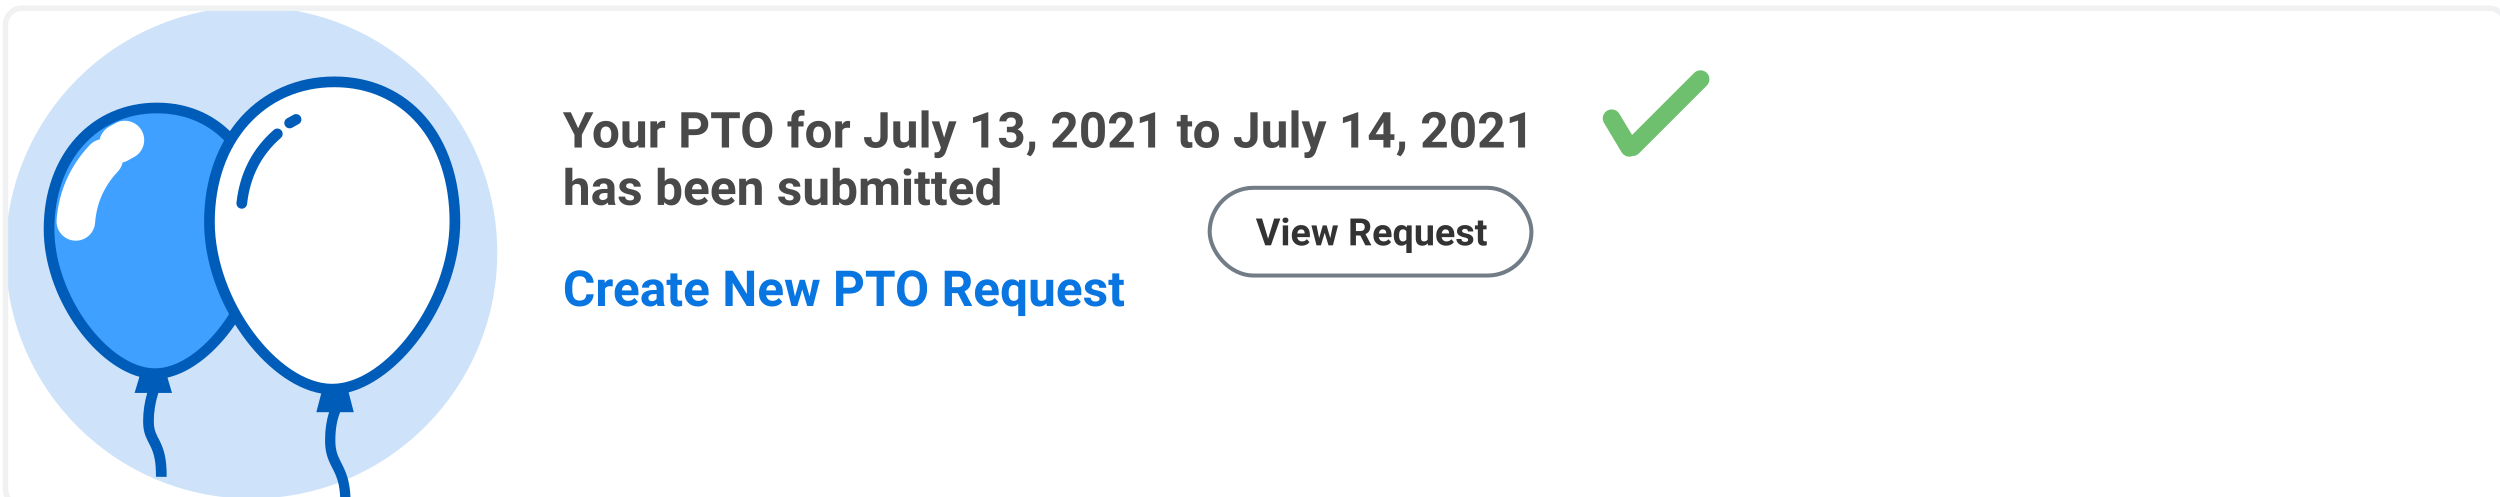 <svg width="915" height="182" viewBox="0 0 915 182" fill="none" xmlns="http://www.w3.org/2000/svg">
<g id="Property 1=Default" filter="url(#filter0_d_3:146441)">
<g clip-path="url(#clip0_3:146441)">
<path d="M0 6C0 2.686 2.686 0 6 0H909C912.314 0 915 2.686 915 6V176C915 179.314 912.314 182 909 182H6C2.686 182 0 179.314 0 176V6Z" fill="white"/>
<g id="content">
<path id="sub-header" d="M209.601 43.91L212.286 38.096H215.193L210.957 46.321V51H208.254V46.321L204.018 38.096H206.933L209.601 43.91ZM215.22 46.117C215.22 45.166 215.403 44.318 215.769 43.573C216.135 42.829 216.661 42.253 217.347 41.845C218.038 41.438 218.838 41.234 219.748 41.234C221.042 41.234 222.097 41.63 222.912 42.421C223.733 43.213 224.191 44.288 224.286 45.647L224.304 46.303C224.304 47.774 223.893 48.956 223.072 49.848C222.25 50.734 221.149 51.177 219.766 51.177C218.384 51.177 217.279 50.734 216.452 49.848C215.63 48.962 215.22 47.756 215.22 46.232V46.117ZM217.781 46.303C217.781 47.213 217.952 47.91 218.295 48.395C218.638 48.873 219.128 49.112 219.766 49.112C220.386 49.112 220.871 48.876 221.219 48.403C221.568 47.925 221.742 47.163 221.742 46.117C221.742 45.225 221.568 44.533 221.219 44.043C220.871 43.553 220.38 43.307 219.748 43.307C219.122 43.307 218.638 43.553 218.295 44.043C217.952 44.528 217.781 45.281 217.781 46.303ZM231.624 50.025C230.992 50.793 230.117 51.177 229.001 51.177C227.973 51.177 227.187 50.882 226.643 50.291C226.106 49.7 225.831 48.835 225.819 47.694V41.411H228.38V47.606C228.38 48.604 228.835 49.103 229.745 49.103C230.614 49.103 231.21 48.802 231.535 48.2V41.411H234.105V51H231.695L231.624 50.025ZM241.426 43.813C241.077 43.765 240.77 43.742 240.504 43.742C239.535 43.742 238.9 44.07 238.598 44.725V51H236.037V41.411H238.457L238.528 42.554C239.042 41.674 239.753 41.234 240.663 41.234C240.947 41.234 241.213 41.272 241.461 41.349L241.426 43.813ZM250.013 46.454V51H247.354V38.096H252.388C253.357 38.096 254.208 38.274 254.941 38.628C255.679 38.983 256.246 39.488 256.642 40.144C257.038 40.794 257.236 41.535 257.236 42.368C257.236 43.633 256.802 44.631 255.933 45.364C255.071 46.09 253.874 46.454 252.344 46.454H250.013ZM250.013 44.3H252.388C253.091 44.3 253.626 44.135 253.992 43.804C254.364 43.473 254.551 43 254.551 42.386C254.551 41.754 254.364 41.243 253.992 40.853C253.62 40.463 253.106 40.262 252.45 40.25H250.013V44.3ZM268.783 40.25H264.831V51H262.172V40.25H258.273V38.096H268.783V40.25ZM280.659 44.841C280.659 46.111 280.434 47.225 279.985 48.182C279.536 49.139 278.892 49.877 278.053 50.397C277.22 50.917 276.263 51.177 275.182 51.177C274.113 51.177 273.158 50.92 272.32 50.406C271.481 49.892 270.831 49.16 270.37 48.208C269.909 47.251 269.676 46.152 269.67 44.912V44.273C269.67 43.003 269.897 41.887 270.352 40.924C270.813 39.955 271.46 39.213 272.293 38.699C273.132 38.179 274.089 37.919 275.164 37.919C276.24 37.919 277.194 38.179 278.027 38.699C278.866 39.213 279.513 39.955 279.968 40.924C280.429 41.887 280.659 43 280.659 44.265V44.841ZM277.965 44.256C277.965 42.903 277.723 41.875 277.238 41.172C276.754 40.469 276.062 40.117 275.164 40.117C274.272 40.117 273.584 40.466 273.099 41.163C272.615 41.854 272.37 42.87 272.364 44.212V44.841C272.364 46.158 272.606 47.18 273.091 47.907C273.575 48.634 274.272 48.997 275.182 48.997C276.074 48.997 276.76 48.648 277.238 47.951C277.717 47.248 277.959 46.226 277.965 44.885V44.256ZM287.642 51V43.29H286.216V41.411H287.642V40.596C287.642 39.52 287.95 38.687 288.564 38.096C289.184 37.5 290.05 37.201 291.161 37.201C291.515 37.201 291.95 37.261 292.464 37.379L292.437 39.364C292.224 39.311 291.964 39.284 291.657 39.284C290.694 39.284 290.213 39.736 290.213 40.64V41.411H292.118V43.29H290.213V51H287.642ZM293.048 46.117C293.048 45.166 293.232 44.318 293.598 43.573C293.964 42.829 294.49 42.253 295.175 41.845C295.867 41.438 296.667 41.234 297.577 41.234C298.871 41.234 299.926 41.63 300.741 42.421C301.562 43.213 302.02 44.288 302.115 45.647L302.132 46.303C302.132 47.774 301.722 48.956 300.9 49.848C300.079 50.734 298.977 51.177 297.595 51.177C296.212 51.177 295.107 50.734 294.28 49.848C293.459 48.962 293.048 47.756 293.048 46.232V46.117ZM295.61 46.303C295.61 47.213 295.781 47.91 296.124 48.395C296.466 48.873 296.957 49.112 297.595 49.112C298.215 49.112 298.7 48.876 299.048 48.403C299.397 47.925 299.571 47.163 299.571 46.117C299.571 45.225 299.397 44.533 299.048 44.043C298.7 43.553 298.209 43.307 297.577 43.307C296.951 43.307 296.466 43.553 296.124 44.043C295.781 44.528 295.61 45.281 295.61 46.303ZM309.098 43.813C308.749 43.765 308.442 43.742 308.176 43.742C307.207 43.742 306.572 44.07 306.271 44.725V51H303.71V41.411H306.129L306.2 42.554C306.714 41.674 307.426 41.234 308.336 41.234C308.62 41.234 308.885 41.272 309.134 41.349L309.098 43.813ZM320.229 38.096H322.888V47.03C322.888 47.851 322.705 48.578 322.338 49.21C321.978 49.836 321.467 50.321 320.805 50.663C320.143 51.006 319.396 51.177 318.563 51.177C317.198 51.177 316.135 50.832 315.373 50.14C314.61 49.443 314.229 48.459 314.229 47.189H316.906C316.906 47.821 317.039 48.288 317.305 48.59C317.57 48.891 317.99 49.041 318.563 49.041C319.071 49.041 319.476 48.867 319.777 48.519C320.078 48.17 320.229 47.674 320.229 47.03V38.096ZM330.74 50.025C330.108 50.793 329.233 51.177 328.117 51.177C327.089 51.177 326.303 50.882 325.759 50.291C325.222 49.7 324.947 48.835 324.935 47.694V41.411H327.496V47.606C327.496 48.604 327.951 49.103 328.861 49.103C329.73 49.103 330.326 48.802 330.651 48.2V41.411H333.221V51H330.811L330.74 50.025ZM337.856 51H335.286V37.388H337.856V51ZM343.555 47.375L345.327 41.411H348.074L344.219 52.489L344.007 52.994C343.434 54.247 342.488 54.873 341.171 54.873C340.799 54.873 340.42 54.817 340.036 54.704V52.764L340.426 52.773C340.911 52.773 341.271 52.699 341.508 52.551C341.75 52.403 341.939 52.158 342.075 51.815L342.376 51.027L339.017 41.411H341.773L343.555 47.375ZM359.72 51H357.158V41.127L354.101 42.076V39.993L359.445 38.079H359.72V51ZM366.526 43.414H367.891C368.541 43.414 369.022 43.251 369.335 42.926C369.648 42.602 369.805 42.17 369.805 41.633C369.805 41.113 369.648 40.708 369.335 40.418C369.028 40.129 368.603 39.984 368.059 39.984C367.569 39.984 367.158 40.12 366.827 40.392C366.496 40.658 366.331 41.006 366.331 41.438H363.77C363.77 40.764 363.95 40.161 364.31 39.63C364.677 39.092 365.185 38.672 365.835 38.371C366.49 38.07 367.211 37.919 367.997 37.919C369.362 37.919 370.431 38.247 371.205 38.903C371.979 39.553 372.366 40.451 372.366 41.597C372.366 42.188 372.186 42.731 371.825 43.228C371.465 43.724 370.992 44.105 370.407 44.371C371.134 44.631 371.675 45.021 372.029 45.541C372.39 46.061 372.57 46.675 372.57 47.384C372.57 48.53 372.15 49.449 371.311 50.14C370.478 50.832 369.374 51.177 367.997 51.177C366.709 51.177 365.654 50.837 364.833 50.158C364.018 49.479 363.61 48.581 363.61 47.464H366.171C366.171 47.948 366.352 48.344 366.712 48.651C367.078 48.959 367.527 49.112 368.059 49.112C368.668 49.112 369.143 48.953 369.486 48.634C369.834 48.309 370.009 47.88 370.009 47.349C370.009 46.061 369.3 45.417 367.882 45.417H366.526V43.414ZM375.113 54.235L373.775 53.535L374.094 52.959C374.49 52.238 374.694 51.52 374.706 50.805V48.82H376.868L376.859 50.592C376.853 51.248 376.688 51.91 376.363 52.578C376.038 53.245 375.621 53.797 375.113 54.235ZM392.138 51H383.293V49.245L387.467 44.796C388.041 44.17 388.463 43.624 388.735 43.157C389.012 42.69 389.151 42.247 389.151 41.828C389.151 41.254 389.007 40.805 388.717 40.48C388.428 40.15 388.014 39.984 387.476 39.984C386.897 39.984 386.439 40.185 386.103 40.587C385.772 40.983 385.606 41.505 385.606 42.155H383.036C383.036 41.37 383.222 40.652 383.595 40.002C383.973 39.352 384.504 38.844 385.19 38.478C385.875 38.105 386.652 37.919 387.521 37.919C388.85 37.919 389.881 38.238 390.614 38.876C391.352 39.514 391.721 40.416 391.721 41.579C391.721 42.218 391.556 42.867 391.225 43.529C390.894 44.191 390.327 44.962 389.523 45.842L386.59 48.935H392.138V51ZM402.4 45.665C402.4 47.449 402.031 48.814 401.293 49.759C400.554 50.705 399.473 51.177 398.049 51.177C396.643 51.177 395.568 50.714 394.823 49.786C394.079 48.858 393.698 47.529 393.68 45.798V43.423C393.68 41.621 394.052 40.253 394.797 39.319C395.547 38.386 396.625 37.919 398.031 37.919C399.437 37.919 400.513 38.383 401.257 39.311C402.002 40.232 402.383 41.559 402.4 43.29V45.665ZM399.839 43.059C399.839 41.99 399.691 41.213 399.396 40.729C399.107 40.238 398.652 39.993 398.031 39.993C397.429 39.993 396.983 40.226 396.693 40.693C396.409 41.154 396.259 41.878 396.241 42.864V46.002C396.241 47.053 396.383 47.836 396.666 48.35C396.956 48.858 397.417 49.112 398.049 49.112C398.675 49.112 399.127 48.867 399.405 48.377C399.683 47.886 399.827 47.136 399.839 46.126V43.059ZM412.982 51H404.137V49.245L408.312 44.796C408.885 44.17 409.307 43.624 409.579 43.157C409.857 42.69 409.995 42.247 409.995 41.828C409.995 41.254 409.851 40.805 409.561 40.48C409.272 40.15 408.858 39.984 408.32 39.984C407.741 39.984 407.284 40.185 406.947 40.587C406.616 40.983 406.45 41.505 406.45 42.155H403.88C403.88 41.37 404.067 40.652 404.439 40.002C404.817 39.352 405.349 38.844 406.034 38.478C406.719 38.105 407.496 37.919 408.365 37.919C409.694 37.919 410.725 38.238 411.458 38.876C412.196 39.514 412.565 40.416 412.565 41.579C412.565 42.218 412.4 42.867 412.069 43.529C411.738 44.191 411.171 44.962 410.368 45.842L407.434 48.935H412.982V51ZM420.781 51H418.22V41.127L415.162 42.076V39.993L420.506 38.079H420.781V51ZM432.674 39.054V41.411H434.314V43.29H432.674V48.075C432.674 48.43 432.742 48.684 432.878 48.838C433.014 48.991 433.274 49.068 433.658 49.068C433.941 49.068 434.192 49.047 434.411 49.006V50.947C433.909 51.1 433.392 51.177 432.86 51.177C431.064 51.177 430.148 50.27 430.113 48.456V43.29H428.713V41.411H430.113V39.054H432.674ZM435.076 46.117C435.076 45.166 435.259 44.318 435.625 43.573C435.991 42.829 436.517 42.253 437.203 41.845C437.894 41.438 438.695 41.234 439.604 41.234C440.898 41.234 441.953 41.63 442.768 42.421C443.589 43.213 444.047 44.288 444.142 45.647L444.16 46.303C444.16 47.774 443.749 48.956 442.928 49.848C442.106 50.734 441.005 51.177 439.622 51.177C438.24 51.177 437.135 50.734 436.308 49.848C435.486 48.962 435.076 47.756 435.076 46.232V46.117ZM437.637 46.303C437.637 47.213 437.808 47.91 438.151 48.395C438.494 48.873 438.984 49.112 439.622 49.112C440.242 49.112 440.727 48.876 441.076 48.403C441.424 47.925 441.598 47.163 441.598 46.117C441.598 45.225 441.424 44.533 441.076 44.043C440.727 43.553 440.237 43.307 439.604 43.307C438.978 43.307 438.494 43.553 438.151 44.043C437.808 44.528 437.637 45.281 437.637 46.303ZM455.627 38.096H458.286V47.03C458.286 47.851 458.103 48.578 457.737 49.21C457.376 49.836 456.865 50.321 456.203 50.663C455.542 51.006 454.794 51.177 453.961 51.177C452.597 51.177 451.533 50.832 450.771 50.14C450.009 49.443 449.628 48.459 449.628 47.189H452.304C452.304 47.821 452.437 48.288 452.703 48.59C452.969 48.891 453.388 49.041 453.961 49.041C454.469 49.041 454.874 48.867 455.175 48.519C455.477 48.17 455.627 47.674 455.627 47.03V38.096ZM466.138 50.025C465.506 50.793 464.632 51.177 463.515 51.177C462.487 51.177 461.701 50.882 461.157 50.291C460.62 49.7 460.345 48.835 460.333 47.694V41.411H462.895V47.606C462.895 48.604 463.349 49.103 464.259 49.103C465.128 49.103 465.725 48.802 466.049 48.2V41.411H468.62V51H466.209L466.138 50.025ZM473.255 51H470.684V37.388H473.255V51ZM478.953 47.375L480.725 41.411H483.473L479.618 52.489L479.405 52.994C478.832 54.247 477.887 54.873 476.569 54.873C476.197 54.873 475.819 54.817 475.435 54.704V52.764L475.825 52.773C476.309 52.773 476.669 52.699 476.906 52.551C477.148 52.403 477.337 52.158 477.473 51.815L477.774 51.027L474.416 41.411H477.172L478.953 47.375ZM495.118 51H492.557V41.127L489.499 42.076V39.993L494.843 38.079H495.118V51ZM506.896 46.144H508.358V48.208H506.896V51H504.335V48.208H499.044L498.929 46.595L504.308 38.096H506.896V46.144ZM501.481 46.144H504.335V41.588L504.166 41.881L501.481 46.144ZM510.512 54.235L509.173 53.535L509.493 52.959C509.888 52.238 510.092 51.52 510.104 50.805V48.82H512.266L512.258 50.592C512.252 51.248 512.086 51.91 511.761 52.578C511.436 53.245 511.02 53.797 510.512 54.235ZM527.536 51H518.692V49.245L522.866 44.796C523.439 44.17 523.861 43.624 524.133 43.157C524.411 42.69 524.55 42.247 524.55 41.828C524.55 41.254 524.405 40.805 524.115 40.48C523.826 40.15 523.412 39.984 522.875 39.984C522.296 39.984 521.838 40.185 521.501 40.587C521.17 40.983 521.005 41.505 521.005 42.155H518.435C518.435 41.37 518.621 40.652 518.993 40.002C519.371 39.352 519.903 38.844 520.588 38.478C521.273 38.105 522.05 37.919 522.919 37.919C524.248 37.919 525.279 38.238 526.012 38.876C526.75 39.514 527.12 40.416 527.12 41.579C527.12 42.218 526.954 42.867 526.623 43.529C526.292 44.191 525.725 44.962 524.922 45.842L521.988 48.935H527.536V51ZM537.799 45.665C537.799 47.449 537.429 48.814 536.691 49.759C535.952 50.705 534.871 51.177 533.447 51.177C532.041 51.177 530.966 50.714 530.221 49.786C529.477 48.858 529.096 47.529 529.078 45.798V43.423C529.078 41.621 529.45 40.253 530.195 39.319C530.945 38.386 532.023 37.919 533.43 37.919C534.836 37.919 535.911 38.383 536.655 39.311C537.4 40.232 537.781 41.559 537.799 43.29V45.665ZM535.237 43.059C535.237 41.99 535.09 41.213 534.794 40.729C534.505 40.238 534.05 39.993 533.43 39.993C532.827 39.993 532.381 40.226 532.091 40.693C531.808 41.154 531.657 41.878 531.639 42.864V46.002C531.639 47.053 531.781 47.836 532.065 48.35C532.354 48.858 532.815 49.112 533.447 49.112C534.074 49.112 534.526 48.867 534.803 48.377C535.081 47.886 535.226 47.136 535.237 46.126V43.059ZM548.38 51H539.536V49.245L543.71 44.796C544.283 44.17 544.705 43.624 544.977 43.157C545.255 42.69 545.394 42.247 545.394 41.828C545.394 41.254 545.249 40.805 544.959 40.48C544.67 40.15 544.256 39.984 543.719 39.984C543.14 39.984 542.682 40.185 542.345 40.587C542.014 40.983 541.849 41.505 541.849 42.155H539.279C539.279 41.37 539.465 40.652 539.837 40.002C540.215 39.352 540.747 38.844 541.432 38.478C542.118 38.105 542.895 37.919 543.763 37.919C545.092 37.919 546.123 38.238 546.856 38.876C547.595 39.514 547.964 40.416 547.964 41.579C547.964 42.218 547.798 42.867 547.467 43.529C547.137 44.191 546.569 44.962 545.766 45.842L542.833 48.935H548.38V51ZM556.179 51H553.618V41.127L550.56 42.076V39.993L555.904 38.079H556.179V51ZM207.483 63.457C208.162 62.641 209.016 62.234 210.044 62.234C212.124 62.234 213.178 63.442 213.208 65.858V72H210.647V65.929C210.647 65.38 210.529 64.975 210.292 64.715C210.056 64.449 209.663 64.316 209.114 64.316C208.363 64.316 207.82 64.606 207.483 65.185V72H204.922V58.388H207.483V63.457ZM220.697 72C220.578 71.77 220.493 71.483 220.44 71.14C219.819 71.832 219.013 72.177 218.02 72.177C217.081 72.177 216.301 71.906 215.681 71.362C215.066 70.818 214.759 70.133 214.759 69.306C214.759 68.29 215.134 67.51 215.884 66.966C216.641 66.423 217.731 66.148 219.155 66.142H220.333V65.593C220.333 65.149 220.218 64.795 219.988 64.529C219.763 64.263 219.406 64.13 218.915 64.13C218.484 64.13 218.144 64.234 217.896 64.441C217.654 64.647 217.533 64.931 217.533 65.291H214.972C214.972 64.736 215.143 64.222 215.486 63.749C215.828 63.276 216.313 62.907 216.939 62.641C217.565 62.37 218.268 62.234 219.048 62.234C220.23 62.234 221.166 62.532 221.858 63.129C222.555 63.72 222.903 64.553 222.903 65.628V69.784C222.909 70.694 223.036 71.383 223.284 71.849V72H220.697ZM218.578 70.219C218.957 70.219 219.305 70.136 219.624 69.971C219.943 69.799 220.18 69.572 220.333 69.288V67.64H219.376C218.094 67.64 217.412 68.083 217.329 68.969L217.32 69.12C217.32 69.439 217.432 69.702 217.657 69.909C217.881 70.115 218.189 70.219 218.578 70.219ZM230.064 69.35C230.064 69.037 229.907 68.792 229.594 68.615C229.287 68.431 228.791 68.269 228.105 68.127C225.825 67.649 224.685 66.68 224.685 65.22C224.685 64.37 225.036 63.661 225.739 63.093C226.448 62.52 227.373 62.234 228.513 62.234C229.73 62.234 230.702 62.52 231.429 63.093C232.161 63.666 232.528 64.411 232.528 65.327H229.967C229.967 64.96 229.848 64.659 229.612 64.423C229.376 64.18 229.006 64.059 228.504 64.059C228.073 64.059 227.739 64.157 227.503 64.352C227.267 64.547 227.148 64.795 227.148 65.096C227.148 65.38 227.281 65.61 227.547 65.787C227.819 65.959 228.274 66.109 228.912 66.24C229.55 66.364 230.088 66.505 230.525 66.665C231.878 67.161 232.554 68.021 232.554 69.244C232.554 70.118 232.179 70.827 231.429 71.371C230.678 71.908 229.71 72.177 228.522 72.177C227.718 72.177 227.004 72.035 226.377 71.752C225.757 71.462 225.27 71.07 224.915 70.573C224.561 70.071 224.383 69.53 224.383 68.951H226.812C226.835 69.406 227.004 69.755 227.317 69.997C227.63 70.239 228.049 70.361 228.575 70.361C229.066 70.361 229.435 70.269 229.683 70.086C229.937 69.897 230.064 69.651 230.064 69.35ZM247.372 67.294C247.372 68.83 247.044 70.03 246.388 70.892C245.733 71.749 244.817 72.177 243.641 72.177C242.601 72.177 241.771 71.778 241.151 70.981L241.036 72H238.731V58.388H241.293V63.271C241.883 62.579 242.66 62.234 243.623 62.234C244.793 62.234 245.709 62.665 246.371 63.528C247.038 64.384 247.372 65.593 247.372 67.152V67.294ZM244.811 67.108C244.811 66.139 244.657 65.433 244.35 64.99C244.043 64.541 243.585 64.316 242.976 64.316C242.161 64.316 241.6 64.65 241.293 65.318V69.102C241.606 69.776 242.173 70.112 242.994 70.112C243.821 70.112 244.365 69.705 244.625 68.889C244.749 68.499 244.811 67.906 244.811 67.108ZM253.372 72.177C251.966 72.177 250.82 71.746 249.933 70.883C249.053 70.021 248.613 68.872 248.613 67.436V67.188C248.613 66.225 248.799 65.365 249.171 64.609C249.543 63.847 250.069 63.262 250.749 62.854C251.434 62.441 252.214 62.234 253.088 62.234C254.4 62.234 255.431 62.647 256.181 63.474C256.937 64.302 257.316 65.474 257.316 66.993V68.038H251.209C251.292 68.665 251.54 69.167 251.954 69.545C252.373 69.923 252.902 70.112 253.54 70.112C254.527 70.112 255.298 69.755 255.853 69.04L257.112 70.449C256.728 70.993 256.208 71.418 255.552 71.725C254.896 72.027 254.17 72.177 253.372 72.177ZM253.079 64.308C252.571 64.308 252.158 64.479 251.839 64.822C251.526 65.164 251.325 65.655 251.236 66.293H254.799V66.089C254.787 65.522 254.633 65.084 254.338 64.777C254.042 64.464 253.623 64.308 253.079 64.308ZM263.191 72.177C261.785 72.177 260.639 71.746 259.753 70.883C258.872 70.021 258.432 68.872 258.432 67.436V67.188C258.432 66.225 258.618 65.365 258.991 64.609C259.363 63.847 259.889 63.262 260.568 62.854C261.253 62.441 262.033 62.234 262.908 62.234C264.219 62.234 265.25 62.647 266.001 63.474C266.757 64.302 267.135 65.474 267.135 66.993V68.038H261.029C261.112 68.665 261.36 69.167 261.773 69.545C262.193 69.923 262.722 70.112 263.36 70.112C264.346 70.112 265.117 69.755 265.673 69.04L266.931 70.449C266.547 70.993 266.027 71.418 265.371 71.725C264.716 72.027 263.989 72.177 263.191 72.177ZM262.899 64.308C262.391 64.308 261.977 64.479 261.658 64.822C261.345 65.164 261.144 65.655 261.056 66.293H264.618V66.089C264.606 65.522 264.453 65.084 264.157 64.777C263.862 64.464 263.442 64.308 262.899 64.308ZM270.955 62.411L271.034 63.519C271.72 62.662 272.639 62.234 273.791 62.234C274.807 62.234 275.563 62.532 276.059 63.129C276.556 63.726 276.81 64.618 276.822 65.805V72H274.26V65.867C274.26 65.324 274.142 64.931 273.906 64.689C273.67 64.441 273.277 64.316 272.727 64.316C272.006 64.316 271.466 64.624 271.105 65.238V72H268.544V62.411H270.955ZM288.484 69.35C288.484 69.037 288.328 68.792 288.015 68.615C287.707 68.431 287.211 68.269 286.526 68.127C284.245 67.649 283.105 66.68 283.105 65.22C283.105 64.37 283.456 63.661 284.16 63.093C284.869 62.52 285.793 62.234 286.933 62.234C288.151 62.234 289.122 62.52 289.849 63.093C290.582 63.666 290.948 64.411 290.948 65.327H288.387C288.387 64.96 288.269 64.659 288.032 64.423C287.796 64.18 287.427 64.059 286.925 64.059C286.493 64.059 286.159 64.157 285.923 64.352C285.687 64.547 285.569 64.795 285.569 65.096C285.569 65.38 285.702 65.61 285.967 65.787C286.239 65.959 286.694 66.109 287.332 66.24C287.97 66.364 288.508 66.505 288.945 66.665C290.298 67.161 290.975 68.021 290.975 69.244C290.975 70.118 290.599 70.827 289.849 71.371C289.099 71.908 288.13 72.177 286.942 72.177C286.139 72.177 285.424 72.035 284.798 71.752C284.177 71.462 283.69 71.07 283.335 70.573C282.981 70.071 282.804 69.53 282.804 68.951H285.232C285.256 69.406 285.424 69.755 285.737 69.997C286.05 70.239 286.47 70.361 286.995 70.361C287.486 70.361 287.855 70.269 288.103 70.086C288.357 69.897 288.484 69.651 288.484 69.35ZM298.375 71.025C297.743 71.793 296.868 72.177 295.751 72.177C294.723 72.177 293.938 71.882 293.394 71.291C292.856 70.7 292.582 69.835 292.57 68.694V62.411H295.131V68.606C295.131 69.604 295.586 70.103 296.496 70.103C297.364 70.103 297.961 69.802 298.286 69.2V62.411H300.856V72H298.446L298.375 71.025ZM311.429 67.294C311.429 68.83 311.101 70.03 310.445 70.892C309.789 71.749 308.874 72.177 307.698 72.177C306.658 72.177 305.828 71.778 305.208 70.981L305.092 72H302.788V58.388H305.349V63.271C305.94 62.579 306.717 62.234 307.68 62.234C308.85 62.234 309.766 62.665 310.427 63.528C311.095 64.384 311.429 65.593 311.429 67.152V67.294ZM308.868 67.108C308.868 66.139 308.714 65.433 308.407 64.99C308.1 64.541 307.642 64.316 307.033 64.316C306.218 64.316 305.657 64.65 305.349 65.318V69.102C305.662 69.776 306.23 70.112 307.051 70.112C307.878 70.112 308.422 69.705 308.682 68.889C308.806 68.499 308.868 67.906 308.868 67.108ZM315.417 62.411L315.497 63.483C316.176 62.65 317.095 62.234 318.253 62.234C319.488 62.234 320.335 62.721 320.796 63.696C321.47 62.721 322.43 62.234 323.677 62.234C324.716 62.234 325.49 62.538 325.998 63.147C326.507 63.749 326.761 64.659 326.761 65.876V72H324.191V65.885C324.191 65.341 324.084 64.946 323.872 64.698C323.659 64.443 323.284 64.316 322.746 64.316C321.978 64.316 321.446 64.683 321.151 65.415L321.16 72H318.598V65.894C318.598 65.338 318.489 64.937 318.271 64.689C318.052 64.441 317.68 64.316 317.154 64.316C316.427 64.316 315.901 64.618 315.576 65.22V72H313.015V62.411H315.417ZM331.44 72H328.87V62.411H331.44V72ZM328.719 59.929C328.719 59.545 328.846 59.229 329.1 58.981C329.36 58.733 329.712 58.609 330.155 58.609C330.592 58.609 330.941 58.733 331.201 58.981C331.461 59.229 331.591 59.545 331.591 59.929C331.591 60.319 331.458 60.639 331.192 60.887C330.932 61.135 330.586 61.259 330.155 61.259C329.724 61.259 329.375 61.135 329.109 60.887C328.849 60.639 328.719 60.319 328.719 59.929ZM336.624 60.054V62.411H338.264V64.29H336.624V69.075C336.624 69.43 336.692 69.684 336.828 69.838C336.964 69.991 337.224 70.068 337.608 70.068C337.892 70.068 338.143 70.047 338.361 70.006V71.947C337.859 72.1 337.342 72.177 336.81 72.177C335.014 72.177 334.099 71.27 334.063 69.457V64.29H332.663V62.411H334.063V60.054H336.624ZM342.757 60.054V62.411H344.397V64.29H342.757V69.075C342.757 69.43 342.825 69.684 342.961 69.838C343.097 69.991 343.357 70.068 343.741 70.068C344.024 70.068 344.276 70.047 344.494 70.006V71.947C343.992 72.1 343.475 72.177 342.943 72.177C341.147 72.177 340.231 71.27 340.196 69.457V64.29H338.796V62.411H340.196V60.054H342.757ZM350.237 72.177C348.831 72.177 347.685 71.746 346.798 70.883C345.918 70.021 345.478 68.872 345.478 67.436V67.188C345.478 66.225 345.664 65.365 346.036 64.609C346.408 63.847 346.934 63.262 347.614 62.854C348.299 62.441 349.079 62.234 349.953 62.234C351.265 62.234 352.296 62.647 353.046 63.474C353.802 64.302 354.181 65.474 354.181 66.993V68.038H348.074C348.157 68.665 348.405 69.167 348.819 69.545C349.238 69.923 349.767 70.112 350.405 70.112C351.392 70.112 352.163 69.755 352.718 69.04L353.977 70.449C353.593 70.993 353.073 71.418 352.417 71.725C351.761 72.027 351.034 72.177 350.237 72.177ZM349.944 64.308C349.436 64.308 349.023 64.479 348.704 64.822C348.391 65.164 348.19 65.655 348.101 66.293H351.664V66.089C351.652 65.522 351.498 65.084 351.203 64.777C350.907 64.464 350.488 64.308 349.944 64.308ZM355.244 67.135C355.244 65.64 355.578 64.449 356.246 63.563C356.919 62.677 357.838 62.234 359.002 62.234C359.935 62.234 360.706 62.582 361.315 63.279V58.388H363.885V72H361.572L361.448 70.981C360.81 71.778 359.988 72.177 358.984 72.177C357.856 72.177 356.949 71.734 356.263 70.848C355.584 69.956 355.244 68.718 355.244 67.135ZM357.805 67.321C357.805 68.219 357.962 68.907 358.275 69.386C358.588 69.864 359.043 70.103 359.64 70.103C360.431 70.103 360.99 69.77 361.315 69.102V65.318C360.996 64.65 360.443 64.316 359.658 64.316C358.423 64.316 357.805 65.318 357.805 67.321Z" fill="#494949"/>
</g>
<g id="animation">
<g id="bg">
<path id="Vector" fill-rule="evenodd" clip-rule="evenodd" d="M90 179.5C139.705 179.5 180 139.205 180 89.5C180 39.795 139.705 -0.5 90 -0.5C40.295 -0.5 0 39.795 0 89.5C0 139.205 40.295 179.5 90 179.5Z" fill="#0B77E3" fill-opacity="0.2"/>
</g>
<g id="baloons">
<g id="Group">
<path id="Vector_2" fill-rule="evenodd" clip-rule="evenodd" d="M54.743 133.723C72.631 133.723 93.873 107.193 93.873 80.927C93.873 54.66 78.401 36.566 55.4 36.566C32.401 36.566 15.612 54.746 15.612 81.013C15.612 107.279 36.854 133.723 54.743 133.723Z" fill="#40A0FF"/>
<path id="Vector_3" d="M25.753 78.024C26.455 69.146 29.862 61.453 35.974 54.943" stroke="white" stroke-width="14.13" stroke-linecap="round" stroke-linejoin="round"/>
<path id="Vector_4" d="M41.391 49.543C42.151 49.096 42.922 48.668 43.705 48.262" stroke="white" stroke-width="14.13" stroke-linecap="round"/>
<path id="Vector_5" d="M49.026 134.913C31.883 130.173 14 105.433 14 80.843C14 53.497 31.48 34.565 55.427 34.565C79.375 34.565 95.483 53.407 95.483 80.753C95.483 105.9 76.785 131.28 59.294 135.203L60.956 140.807H55.958C54.848 144.317 54.295 147.756 54.295 151.129C54.295 153.538 54.666 154.866 55.67 156.834C55.731 156.952 56.271 157.985 56.439 158.319C58.212 161.841 59.018 165.343 59 171.526L55.087 171.516C55.103 165.94 54.435 163.044 52.943 160.078C52.792 159.775 52.26 158.758 52.187 158.617C50.916 156.132 50.382 154.211 50.382 151.129C50.382 147.729 50.88 144.285 51.872 140.805H47.261L49.026 134.913ZM54.743 131.812C71.485 131.812 91.57 105.419 91.57 80.753C91.57 55.357 76.994 38.478 55.427 38.478C33.546 38.478 17.913 55.782 17.913 80.843C17.913 105.495 37.987 131.81 54.743 131.81V131.812Z" fill="#005CB9"/>
</g>
<g id="Group_2">
<path id="Vector_6" fill-rule="evenodd" clip-rule="evenodd" d="M119.573 138.506C139.941 138.506 164.123 108.3 164.123 78.396C164.123 48.493 146.509 27.891 120.323 27.891C94.137 27.891 75.023 48.591 75.023 78.494C75.023 108.398 99.206 138.506 119.573 138.506Z" fill="white"/>
<path id="Vector_7" d="M122.495 147.866C121.332 150.675 120.744 154.074 120.744 158.079C120.744 161.323 121.252 163.107 122.647 165.866L123.316 167.173C125.427 171.36 126.339 174.995 126.316 181.475L122.547 181.459C122.571 175.633 121.814 172.612 119.977 168.971L119.311 167.67C117.652 164.396 116.977 162.017 116.977 158.079C116.977 154.25 117.47 150.842 118.462 147.866L113.782 147.86L115.559 141.037C95.094 137.48 72.695 107.769 72.695 78.249C72.695 46.782 92.808 25 120.362 25C147.916 25 166.452 46.678 166.452 78.145C166.452 106.698 145.497 135.514 125.606 140.605L127.478 147.868L122.495 147.866ZM119.574 137.48C139.203 137.48 162.539 106.818 162.539 78.143C162.539 48.613 145.523 28.913 120.362 28.913C94.845 28.913 76.608 49.1 76.608 78.249C76.608 106.908 99.93 137.48 119.574 137.48ZM105.021 43.689C104.798 43.823 104.55 43.911 104.292 43.948C104.035 43.985 103.772 43.971 103.52 43.905C103.268 43.84 103.032 43.724 102.825 43.566C102.618 43.408 102.445 43.21 102.316 42.984C102.186 42.758 102.103 42.509 102.071 42.251C102.04 41.992 102.06 41.73 102.13 41.479C102.201 41.229 102.321 40.995 102.484 40.791C102.646 40.588 102.848 40.419 103.076 40.294C104.407 39.533 105.189 39.101 105.536 38.936C106.006 38.717 106.544 38.693 107.032 38.87C107.519 39.047 107.917 39.41 108.137 39.88C108.356 40.35 108.38 40.889 108.203 41.376C108.026 41.864 107.663 42.262 107.193 42.481C106.987 42.579 106.228 42.998 105.021 43.689ZM88.43 71.647C88.372 72.163 88.112 72.635 87.707 72.959C87.301 73.283 86.784 73.433 86.268 73.375C85.752 73.317 85.28 73.057 84.956 72.652C84.632 72.246 84.483 71.729 84.54 71.213C85.753 60.358 90.308 51.442 98.177 44.561C98.369 44.384 98.595 44.246 98.841 44.157C99.087 44.069 99.348 44.03 99.609 44.044C99.87 44.058 100.126 44.124 100.361 44.238C100.596 44.352 100.806 44.513 100.978 44.71C101.151 44.907 101.282 45.136 101.363 45.384C101.445 45.633 101.477 45.895 101.456 46.156C101.435 46.416 101.361 46.67 101.24 46.902C101.12 47.134 100.953 47.339 100.752 47.506C93.63 53.735 89.533 61.751 88.43 71.647Z" fill="#005CB9"/>
</g>
</g>
</g>
<g id="Group 1">
<line id="Line 1" x1="595.546" y1="50.826" x2="620.372" y2="26" stroke="#6EC06E" stroke-width="6.545" stroke-linecap="round"/>
<line id="Line 2" x1="594.329" y1="51.072" x2="587.878" y2="40.32" stroke="#6EC06E" stroke-width="6.545" stroke-linecap="round"/>
</g>
<path id="sub-header_2" d="M215.282 104.702C215.181 106.09 214.667 107.183 213.74 107.981C212.818 108.778 211.601 109.177 210.088 109.177C208.434 109.177 207.131 108.622 206.18 107.511C205.235 106.394 204.762 104.864 204.762 102.92V102.132C204.762 100.891 204.981 99.798 205.418 98.853C205.855 97.907 206.478 97.184 207.288 96.681C208.103 96.173 209.049 95.919 210.124 95.919C211.613 95.919 212.812 96.318 213.722 97.116C214.632 97.913 215.158 99.033 215.299 100.474H212.641C212.576 99.641 212.342 99.039 211.941 98.667C211.545 98.288 210.939 98.099 210.124 98.099C209.238 98.099 208.573 98.418 208.13 99.056C207.693 99.689 207.468 100.672 207.456 102.008V102.982C207.456 104.377 207.666 105.396 208.086 106.04C208.511 106.684 209.179 107.006 210.088 107.006C210.91 107.006 211.521 106.82 211.923 106.448C212.331 106.07 212.564 105.488 212.623 104.702H215.282ZM222.247 101.813C221.899 101.765 221.592 101.742 221.326 101.742C220.357 101.742 219.722 102.07 219.42 102.725V109H216.859V99.411H219.279L219.35 100.554C219.864 99.674 220.575 99.234 221.485 99.234C221.769 99.234 222.035 99.272 222.283 99.349L222.247 101.813ZM227.724 109.177C226.318 109.177 225.172 108.746 224.286 107.883C223.405 107.021 222.965 105.872 222.965 104.436V104.188C222.965 103.225 223.151 102.365 223.524 101.609C223.896 100.847 224.422 100.262 225.101 99.854C225.786 99.441 226.566 99.234 227.441 99.234C228.752 99.234 229.783 99.647 230.534 100.474C231.29 101.302 231.668 102.474 231.668 103.993V105.039H225.562C225.645 105.665 225.893 106.167 226.306 106.545C226.726 106.923 227.255 107.112 227.893 107.112C228.879 107.112 229.65 106.755 230.206 106.04L231.464 107.449C231.08 107.993 230.56 108.418 229.905 108.725C229.249 109.027 228.522 109.177 227.724 109.177ZM227.432 101.308C226.924 101.308 226.51 101.479 226.191 101.822C225.878 102.164 225.677 102.655 225.589 103.293H229.151V103.089C229.139 102.522 228.986 102.084 228.69 101.777C228.395 101.464 227.975 101.308 227.432 101.308ZM238.687 109C238.569 108.77 238.483 108.483 238.43 108.14C237.81 108.832 237.003 109.177 236.011 109.177C235.071 109.177 234.291 108.905 233.671 108.362C233.057 107.818 232.749 107.133 232.749 106.306C232.749 105.29 233.124 104.51 233.875 103.966C234.631 103.423 235.721 103.148 237.145 103.142H238.324V102.593C238.324 102.149 238.208 101.795 237.978 101.529C237.754 101.263 237.396 101.13 236.906 101.13C236.474 101.13 236.135 101.234 235.887 101.44C235.644 101.647 235.523 101.931 235.523 102.291H232.962C232.962 101.736 233.133 101.222 233.476 100.749C233.819 100.277 234.303 99.907 234.929 99.641C235.556 99.37 236.259 99.234 237.039 99.234C238.22 99.234 239.157 99.532 239.848 100.129C240.545 100.72 240.894 101.553 240.894 102.628V106.784C240.9 107.694 241.027 108.383 241.275 108.849V109H238.687ZM236.569 107.219C236.947 107.219 237.296 107.136 237.615 106.971C237.934 106.799 238.17 106.572 238.324 106.288V104.64H237.367C236.084 104.64 235.402 105.083 235.319 105.969L235.311 106.12C235.311 106.439 235.423 106.702 235.647 106.908C235.872 107.115 236.179 107.219 236.569 107.219ZM245.928 97.054V99.411H247.567V101.29H245.928V106.075C245.928 106.43 245.996 106.684 246.131 106.838C246.267 106.991 246.527 107.068 246.911 107.068C247.195 107.068 247.446 107.047 247.665 107.006V108.947C247.162 109.1 246.645 109.177 246.114 109.177C244.318 109.177 243.402 108.27 243.366 106.457V101.29H241.966V99.411H243.366V97.054H245.928ZM253.407 109.177C252.001 109.177 250.855 108.746 249.969 107.883C249.088 107.021 248.648 105.872 248.648 104.436V104.188C248.648 103.225 248.834 102.365 249.207 101.609C249.579 100.847 250.105 100.262 250.784 99.854C251.469 99.441 252.249 99.234 253.124 99.234C254.435 99.234 255.466 99.647 256.217 100.474C256.973 101.302 257.351 102.474 257.351 103.993V105.039H251.245C251.328 105.665 251.576 106.167 251.989 106.545C252.409 106.923 252.938 107.112 253.576 107.112C254.562 107.112 255.333 106.755 255.889 106.04L257.147 107.449C256.763 107.993 256.243 108.418 255.587 108.725C254.932 109.027 254.205 109.177 253.407 109.177ZM253.115 101.308C252.607 101.308 252.193 101.479 251.874 101.822C251.561 102.164 251.36 102.655 251.272 103.293H254.834V103.089C254.822 102.522 254.669 102.084 254.373 101.777C254.078 101.464 253.658 101.308 253.115 101.308ZM273.994 109H271.336L266.16 100.51V109H263.502V96.097H266.16L271.345 104.604V96.097H273.994V109ZM280.561 109.177C279.155 109.177 278.009 108.746 277.123 107.883C276.243 107.021 275.802 105.872 275.802 104.436V104.188C275.802 103.225 275.989 102.365 276.361 101.609C276.733 100.847 277.259 100.262 277.938 99.854C278.624 99.441 279.403 99.234 280.278 99.234C281.589 99.234 282.62 99.647 283.371 100.474C284.127 101.302 284.505 102.474 284.505 103.993V105.039H278.399C278.482 105.665 278.73 106.167 279.143 106.545C279.563 106.923 280.092 107.112 280.73 107.112C281.717 107.112 282.488 106.755 283.043 106.04L284.301 107.449C283.917 107.993 283.397 108.418 282.742 108.725C282.086 109.027 281.359 109.177 280.561 109.177ZM280.269 101.308C279.761 101.308 279.347 101.479 279.028 101.822C278.715 102.164 278.514 102.655 278.426 103.293H281.988V103.089C281.976 102.522 281.823 102.084 281.527 101.777C281.232 101.464 280.813 101.308 280.269 101.308ZM294.307 105.517L295.565 99.411H298.038L295.592 109H293.447L291.63 102.965L289.814 109H287.678L285.232 99.411H287.704L288.954 105.508L290.709 99.411H292.561L294.307 105.517ZM306.661 104.454V109H304.002V96.097H309.036C310.005 96.097 310.856 96.274 311.588 96.628C312.327 96.983 312.894 97.488 313.29 98.144C313.686 98.794 313.884 99.535 313.884 100.368C313.884 101.632 313.449 102.631 312.581 103.364C311.718 104.09 310.522 104.454 308.992 104.454H306.661ZM306.661 102.3H309.036C309.739 102.3 310.274 102.135 310.64 101.804C311.012 101.473 311.198 101 311.198 100.386C311.198 99.754 311.012 99.243 310.64 98.853C310.268 98.463 309.754 98.262 309.098 98.25H306.661V102.3ZM325.431 98.25H321.479V109H318.82V98.25H314.921V96.097H325.431V98.25ZM337.307 102.841C337.307 104.111 337.082 105.225 336.633 106.182C336.184 107.139 335.54 107.877 334.701 108.397C333.868 108.917 332.911 109.177 331.83 109.177C330.76 109.177 329.806 108.92 328.967 108.406C328.128 107.892 327.478 107.16 327.018 106.208C326.557 105.251 326.323 104.152 326.318 102.912V102.274C326.318 101.003 326.545 99.887 327 98.924C327.461 97.955 328.108 97.213 328.941 96.699C329.78 96.179 330.737 95.919 331.812 95.919C332.887 95.919 333.842 96.179 334.675 96.699C335.514 97.213 336.161 97.955 336.616 98.924C337.076 99.887 337.307 101 337.307 102.265V102.841ZM334.613 102.256C334.613 100.903 334.37 99.875 333.886 99.172C333.401 98.469 332.71 98.117 331.812 98.117C330.92 98.117 330.232 98.466 329.747 99.163C329.263 99.854 329.018 100.87 329.012 102.211V102.841C329.012 104.158 329.254 105.18 329.738 105.907C330.223 106.634 330.92 106.997 331.83 106.997C332.722 106.997 333.407 106.649 333.886 105.951C334.364 105.248 334.607 104.226 334.613 102.885V102.256ZM348.535 104.276H346.417V109H343.759V96.097H348.553C350.077 96.097 351.253 96.436 352.08 97.116C352.907 97.795 353.321 98.755 353.321 99.996C353.321 100.876 353.129 101.612 352.745 102.203C352.367 102.788 351.791 103.254 351.017 103.603L353.808 108.876V109H350.955L348.535 104.276ZM346.417 102.123H348.562C349.23 102.123 349.747 101.954 350.113 101.618C350.479 101.275 350.662 100.805 350.662 100.209C350.662 99.6 350.488 99.121 350.139 98.773C349.797 98.424 349.268 98.25 348.553 98.25H346.417V102.123ZM359.595 109.177C358.189 109.177 357.043 108.746 356.157 107.883C355.277 107.021 354.836 105.872 354.836 104.436V104.188C354.836 103.225 355.023 102.365 355.395 101.609C355.767 100.847 356.293 100.262 356.972 99.854C357.658 99.441 358.437 99.234 359.312 99.234C360.624 99.234 361.654 99.647 362.405 100.474C363.161 101.302 363.539 102.474 363.539 103.993V105.039H357.433C357.516 105.665 357.764 106.167 358.178 106.545C358.597 106.923 359.126 107.112 359.764 107.112C360.751 107.112 361.522 106.755 362.077 106.04L363.335 107.449C362.951 107.993 362.431 108.418 361.776 108.725C361.12 109.027 360.393 109.177 359.595 109.177ZM359.303 101.308C358.795 101.308 358.381 101.479 358.062 101.822C357.749 102.164 357.548 102.655 357.46 103.293H361.022V103.089C361.01 102.522 360.857 102.084 360.561 101.777C360.266 101.464 359.847 101.308 359.303 101.308ZM364.603 104.117C364.603 102.61 364.937 101.42 365.604 100.545C366.278 99.671 367.199 99.234 368.369 99.234C369.397 99.234 370.215 99.627 370.824 100.412L370.992 99.411H373.243V112.687H370.673V108.176C370.083 108.843 369.309 109.177 368.351 109.177C367.211 109.177 366.301 108.734 365.622 107.848C364.942 106.962 364.603 105.718 364.603 104.117ZM367.164 104.303C367.164 105.219 367.323 105.916 367.642 106.394C367.967 106.873 368.422 107.112 369.007 107.112C369.793 107.112 370.348 106.799 370.673 106.173V102.211C370.354 101.609 369.805 101.308 369.025 101.308C368.434 101.308 367.976 101.547 367.651 102.025C367.326 102.504 367.164 103.263 367.164 104.303ZM381.007 108.025C380.375 108.793 379.5 109.177 378.384 109.177C377.356 109.177 376.57 108.882 376.026 108.291C375.489 107.7 375.214 106.835 375.202 105.694V99.411H377.763V105.606C377.763 106.604 378.218 107.103 379.128 107.103C379.997 107.103 380.593 106.802 380.918 106.2V99.411H383.488V109H381.078L381.007 108.025ZM389.834 109.177C388.428 109.177 387.281 108.746 386.395 107.883C385.515 107.021 385.075 105.872 385.075 104.436V104.188C385.075 103.225 385.261 102.365 385.633 101.609C386.005 100.847 386.531 100.262 387.21 99.854C387.896 99.441 388.676 99.234 389.55 99.234C390.862 99.234 391.893 99.647 392.643 100.474C393.399 101.302 393.777 102.474 393.777 103.993V105.039H387.671C387.754 105.665 388.002 106.167 388.416 106.545C388.835 106.923 389.364 107.112 390.002 107.112C390.989 107.112 391.76 106.755 392.315 106.04L393.574 107.449C393.19 107.993 392.67 108.418 392.014 108.725C391.358 109.027 390.631 109.177 389.834 109.177ZM389.541 101.308C389.033 101.308 388.62 101.479 388.3 101.822C387.987 102.164 387.786 102.655 387.698 103.293H391.26V103.089C391.249 102.522 391.095 102.084 390.8 101.777C390.504 101.464 390.085 101.308 389.541 101.308ZM400.433 106.35C400.433 106.037 400.276 105.792 399.963 105.615C399.656 105.431 399.16 105.269 398.474 105.127C396.194 104.649 395.054 103.68 395.054 102.22C395.054 101.37 395.405 100.661 396.108 100.093C396.817 99.52 397.742 99.234 398.882 99.234C400.099 99.234 401.071 99.52 401.798 100.093C402.53 100.666 402.897 101.411 402.897 102.327H400.335C400.335 101.96 400.217 101.659 399.981 101.423C399.745 101.18 399.375 101.059 398.873 101.059C398.442 101.059 398.108 101.157 397.872 101.352C397.635 101.547 397.517 101.795 397.517 102.096C397.517 102.38 397.65 102.61 397.916 102.788C398.188 102.959 398.643 103.11 399.281 103.24C399.919 103.364 400.457 103.505 400.894 103.665C402.247 104.161 402.923 105.021 402.923 106.244C402.923 107.118 402.548 107.827 401.798 108.371C401.047 108.908 400.078 109.177 398.891 109.177C398.087 109.177 397.373 109.035 396.746 108.752C396.126 108.462 395.638 108.069 395.284 107.573C394.929 107.071 394.752 106.53 394.752 105.951H397.181C397.204 106.406 397.373 106.755 397.686 106.997C397.999 107.239 398.418 107.36 398.944 107.36C399.434 107.36 399.804 107.269 400.052 107.086C400.306 106.897 400.433 106.651 400.433 106.35ZM407.647 97.054V99.411H409.286V101.29H407.647V106.075C407.647 106.43 407.715 106.684 407.851 106.838C407.987 106.991 408.247 107.068 408.631 107.068C408.914 107.068 409.165 107.047 409.384 107.006V108.947C408.882 109.1 408.365 109.177 407.833 109.177C406.037 109.177 405.121 108.27 405.086 106.457V101.29H403.685V99.411H405.086V97.054H407.647Z" fill="#0875E1"/>
<g id="button">
<path id="View Request" d="M462.122 84.362L464.346 76.982H466.597L463.18 86.795H461.071L457.667 76.982H459.912L462.122 84.362ZM469.455 86.795H467.501V79.502H469.455V86.795ZM467.386 77.615C467.386 77.323 467.483 77.083 467.676 76.894C467.874 76.706 468.141 76.611 468.478 76.611C468.81 76.611 469.075 76.706 469.273 76.894C469.471 77.083 469.57 77.323 469.57 77.615C469.57 77.912 469.469 78.155 469.266 78.343C469.069 78.532 468.806 78.626 468.478 78.626C468.15 78.626 467.885 78.532 467.683 78.343C467.485 78.155 467.386 77.912 467.386 77.615ZM474.422 86.93C473.353 86.93 472.481 86.602 471.807 85.946C471.138 85.29 470.803 84.416 470.803 83.324V83.135C470.803 82.403 470.945 81.749 471.228 81.174C471.511 80.594 471.911 80.15 472.427 79.84C472.949 79.525 473.542 79.368 474.207 79.368C475.204 79.368 475.988 79.682 476.559 80.311C477.134 80.94 477.422 81.832 477.422 82.987V83.782H472.778C472.841 84.258 473.029 84.64 473.344 84.928C473.663 85.216 474.065 85.359 474.55 85.359C475.301 85.359 475.887 85.088 476.309 84.544L477.267 85.615C476.974 86.029 476.579 86.352 476.08 86.586C475.582 86.815 475.029 86.93 474.422 86.93ZM474.2 80.945C473.814 80.945 473.499 81.075 473.256 81.336C473.018 81.596 472.865 81.969 472.798 82.454H475.507V82.299C475.498 81.868 475.382 81.536 475.157 81.302C474.932 81.064 474.613 80.945 474.2 80.945ZM484.876 84.146L485.833 79.502H487.713L485.853 86.795H484.222L482.84 82.205L481.459 86.795H479.834L477.974 79.502H479.855L480.805 84.139L482.139 79.502H483.548L484.876 84.146ZM495.882 83.203H494.271V86.795H492.249V76.982H495.895C497.054 76.982 497.949 77.24 498.578 77.757C499.207 78.274 499.521 79.004 499.521 79.947C499.521 80.617 499.375 81.176 499.083 81.626C498.796 82.07 498.357 82.425 497.769 82.69L499.892 86.701V86.795H497.722L495.882 83.203ZM494.271 81.565H495.902C496.41 81.565 496.803 81.437 497.081 81.181C497.36 80.92 497.499 80.563 497.499 80.109C497.499 79.646 497.367 79.282 497.102 79.017C496.841 78.752 496.439 78.62 495.895 78.62H494.271V81.565ZM504.293 86.93C503.224 86.93 502.352 86.602 501.678 85.946C501.008 85.29 500.674 84.416 500.674 83.324V83.135C500.674 82.403 500.815 81.749 501.098 81.174C501.381 80.594 501.781 80.15 502.298 79.84C502.819 79.525 503.412 79.368 504.077 79.368C505.075 79.368 505.859 79.682 506.429 80.311C507.005 80.94 507.292 81.832 507.292 82.987V83.782H502.648C502.711 84.258 502.9 84.64 503.215 84.928C503.534 85.216 503.936 85.359 504.421 85.359C505.171 85.359 505.758 85.088 506.18 84.544L507.137 85.615C506.845 86.029 506.45 86.352 505.951 86.586C505.452 86.815 504.9 86.93 504.293 86.93ZM504.071 80.945C503.684 80.945 503.37 81.075 503.127 81.336C502.889 81.596 502.736 81.969 502.669 82.454H505.378V82.299C505.369 81.868 505.252 81.536 505.028 81.302C504.803 81.064 504.484 80.945 504.071 80.945ZM508.101 83.081C508.101 81.936 508.355 81.03 508.863 80.365C509.375 79.7 510.076 79.368 510.965 79.368C511.747 79.368 512.369 79.666 512.832 80.264L512.96 79.502H514.672V89.599H512.718V86.168C512.268 86.676 511.68 86.93 510.952 86.93C510.085 86.93 509.393 86.593 508.876 85.919C508.359 85.245 508.101 84.299 508.101 83.081ZM510.049 83.223C510.049 83.919 510.17 84.45 510.413 84.813C510.66 85.177 511.006 85.359 511.451 85.359C512.048 85.359 512.471 85.121 512.718 84.645V81.632C512.475 81.174 512.057 80.945 511.464 80.945C511.015 80.945 510.667 81.127 510.419 81.491C510.172 81.855 510.049 82.432 510.049 83.223ZM520.576 86.053C520.095 86.638 519.43 86.93 518.581 86.93C517.799 86.93 517.202 86.705 516.788 86.256C516.38 85.806 516.171 85.148 516.162 84.281V79.502H518.109V84.214C518.109 84.973 518.455 85.353 519.147 85.353C519.808 85.353 520.262 85.124 520.509 84.665V79.502H522.463V86.795H520.63L520.576 86.053ZM527.289 86.93C526.22 86.93 525.348 86.602 524.674 85.946C524.004 85.29 523.67 84.416 523.67 83.324V83.135C523.67 82.403 523.811 81.749 524.094 81.174C524.377 80.594 524.777 80.15 525.294 79.84C525.815 79.525 526.408 79.368 527.073 79.368C528.071 79.368 528.855 79.682 529.426 80.311C530.001 80.94 530.288 81.832 530.288 82.987V83.782H525.645C525.707 84.258 525.896 84.64 526.211 84.928C526.53 85.216 526.932 85.359 527.417 85.359C528.167 85.359 528.754 85.088 529.176 84.544L530.133 85.615C529.841 86.029 529.446 86.352 528.947 86.586C528.448 86.815 527.896 86.93 527.289 86.93ZM527.067 80.945C526.68 80.945 526.366 81.075 526.123 81.336C525.885 81.596 525.732 81.969 525.665 82.454H528.374V82.299C528.365 81.868 528.248 81.536 528.024 81.302C527.799 81.064 527.48 80.945 527.067 80.945ZM535.35 84.78C535.35 84.542 535.231 84.355 534.993 84.22C534.759 84.081 534.381 83.957 533.86 83.85C532.126 83.486 531.259 82.749 531.259 81.639C531.259 80.992 531.526 80.453 532.061 80.022C532.6 79.586 533.303 79.368 534.17 79.368C535.096 79.368 535.835 79.586 536.388 80.022C536.945 80.457 537.223 81.023 537.223 81.72H535.276C535.276 81.441 535.186 81.212 535.006 81.032C534.826 80.848 534.545 80.756 534.164 80.756C533.836 80.756 533.582 80.83 533.402 80.978C533.222 81.127 533.132 81.316 533.132 81.545C533.132 81.76 533.233 81.936 533.436 82.07C533.642 82.201 533.988 82.315 534.474 82.414C534.959 82.508 535.368 82.616 535.7 82.738C536.729 83.115 537.244 83.769 537.244 84.699C537.244 85.364 536.958 85.903 536.388 86.316C535.817 86.725 535.08 86.93 534.177 86.93C533.566 86.93 533.022 86.822 532.546 86.606C532.074 86.386 531.704 86.087 531.434 85.71C531.164 85.328 531.03 84.917 531.03 84.476H532.876C532.894 84.822 533.022 85.088 533.26 85.272C533.499 85.456 533.818 85.548 534.217 85.548C534.59 85.548 534.871 85.478 535.06 85.339C535.253 85.195 535.35 85.009 535.35 84.78ZM540.836 77.71V79.502H542.083V80.931H540.836V84.571C540.836 84.84 540.888 85.034 540.991 85.15C541.094 85.267 541.292 85.326 541.584 85.326C541.8 85.326 541.991 85.31 542.157 85.278V86.754C541.775 86.871 541.382 86.93 540.977 86.93C539.612 86.93 538.915 86.24 538.888 84.861V80.931H537.823V79.502H538.888V77.71H540.836Z" fill="#333333"/>
<rect x="440.738" y="65.738" width="117.764" height="32.114" rx="16.057" stroke="#717C86" stroke-width="1.476"/>
</g>
</g>
<path d="M6 1H909V-1H6V1ZM914 6V176H916V6H914ZM909 181H6V183H909V181ZM1 176V6H-1V176H1ZM6 181C3.239 181 1 178.761 1 176H-1C-1 179.866 2.134 183 6 183V181ZM914 176C914 178.761 911.761 181 909 181V183C912.866 183 916 179.866 916 176H914ZM909 1C911.761 1 914 3.239 914 6H916C916 2.134 912.866 -1 909 -1V1ZM6 -1C2.134 -1 -1 2.134 -1 6H1C1 3.239 3.239 1 6 1V-1Z" fill="#F0F1F2"/>
</g>
<defs>
<filter id="filter0_d_3:146441" x="-2" y="-1" width="923" height="190" filterUnits="userSpaceOnUse" color-interpolation-filters="sRGB">
<feFlood flood-opacity="0" result="BackgroundImageFix"/>
<feColorMatrix in="SourceAlpha" type="matrix" values="0 0 0 0 0 0 0 0 0 0 0 0 0 0 0 0 0 0 127 0" result="hardAlpha"/>
<feOffset dx="2" dy="3"/>
<feGaussianBlur stdDeviation="2"/>
<feComposite in2="hardAlpha" operator="out"/>
<feColorMatrix type="matrix" values="0 0 0 0 0 0 0 0 0 0 0 0 0 0 0 0 0 0 0.2 0"/>
<feBlend mode="normal" in2="BackgroundImageFix" result="effect1_dropShadow_3:146441"/>
<feBlend mode="normal" in="SourceGraphic" in2="effect1_dropShadow_3:146441" result="shape"/>
</filter>
<clipPath id="clip0_3:146441">
<path d="M0 6C0 2.686 2.686 0 6 0H909C912.314 0 915 2.686 915 6V176C915 179.314 912.314 182 909 182H6C2.686 182 0 179.314 0 176V6Z" fill="white"/>
</clipPath>
</defs>
</svg>
